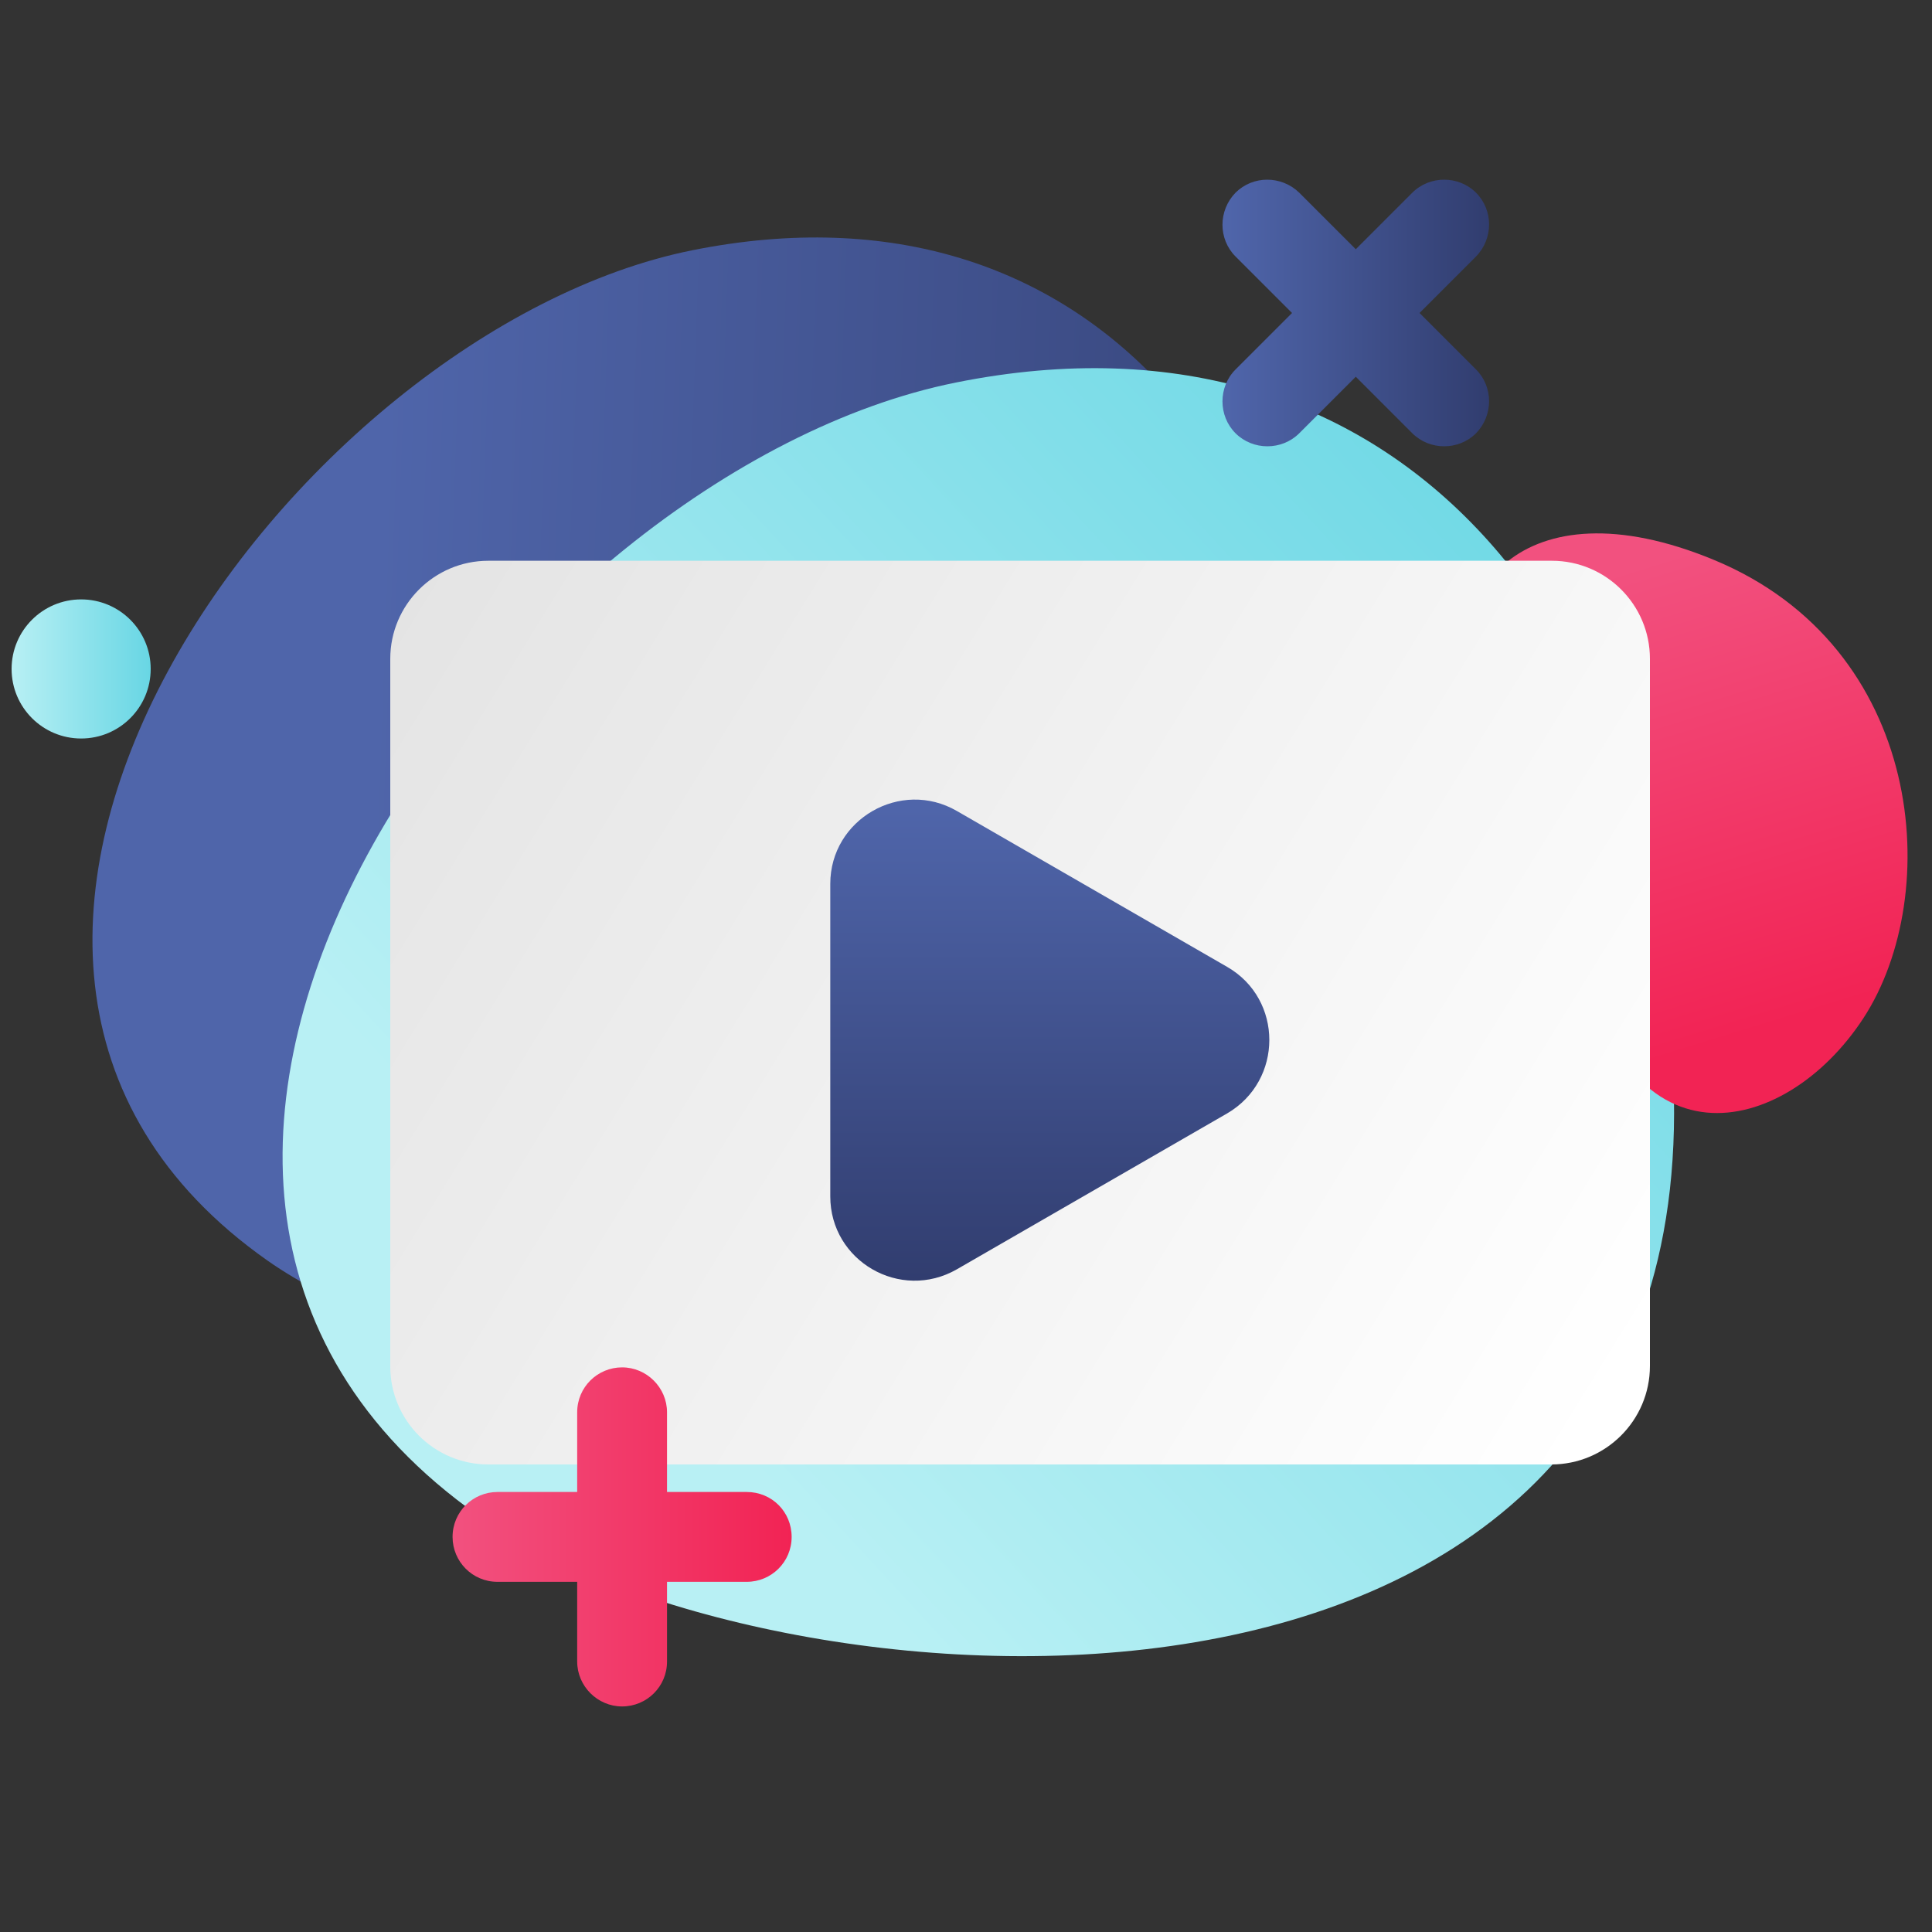 <?xml version="1.0" encoding="utf-8"?>
<!-- Generator: Adobe Illustrator 22.0.1, SVG Export Plug-In . SVG Version: 6.00 Build 0)  -->
<svg version="1.1" id="Layer_1" xmlns="http://www.w3.org/2000/svg" xmlns:xlink="http://www.w3.org/1999/xlink" x="0px" y="0px"
	 viewBox="0 0 400 400" style="enable-background:new 0 0 400 400;" xml:space="preserve">
<rect x="0" y="0" width="400" height="400" fill="#333333" stroke="none"/>
<style type="text/css">
	.st0{fill:url(#SVGID_1_);}
	.st1{fill:url(#SVGID_2_);}
	.st2{fill:url(#SVGID_3_);}
	.st3{fill:url(#SVGID_4_);}
	.st4{fill:url(#SVGID_5_);}
	.st5{fill:url(#SVGID_6_);}
	.st6{fill:url(#SVGID_7_);}
	.st7{fill:url(#SVGID_8_);}
	.st8{fill:url(#SVGID_9_);}
	.st9{fill:url(#SVGID_10_);}
	.st10{fill:url(#SVGID_11_);}
	.st11{fill:url(#SVGID_12_);}
	.st12{fill:url(#SVGID_13_);}
	.st13{fill:url(#SVGID_14_);}
	.st14{fill:url(#SVGID_15_);}
	.st15{fill:url(#SVGID_16_);}
	.st16{fill:url(#SVGID_17_);}
</style>
<linearGradient id="SVGID_1_" gradientUnits="userSpaceOnUse" x1="71.41" y1="164.766" x2="320.393" y2="173.795">
	<stop  offset="2.038982e-02" style="stop-color:#4F65AA"/>
	<stop  offset="1" style="stop-color:#313D6F"/>
</linearGradient>
<path class="st0" d="M55.4,261c-89.8-63.1,5.5-192.7,88-209.2S276.1,98.3,276,186.7C275.8,311.9,108,298,55.4,261z"/>
<linearGradient id="SVGID_2_" gradientUnits="userSpaceOnUse" x1="139.932" y1="287.243" x2="345.353" y2="97.793">
	<stop  offset="0" style="stop-color:#B8F0F4"/>
	<stop  offset="1" style="stop-color:#68D6E4"/>
</linearGradient>
<path class="st1" d="M99.2,313.9c-100.8-70.8,6.2-216.1,98.7-234.7s148.8,52.2,148.7,151.3C346.4,371,158.2,355.3,99.2,313.9z"/>
<linearGradient id="SVGID_3_" gradientUnits="userSpaceOnUse" x1="46.638" y1="2218.596" x2="151.489" y2="2102.675" gradientTransform="matrix(-0.302 0.539 -0.632 -0.299 1748.602 757.38)">
	<stop  offset="0" style="stop-color:#F2517F"/>
	<stop  offset="1" style="stop-color:#F22354"/>
</linearGradient>
<path class="st2" d="M385.8,210.8c16.7-25.6,12.8-76.8-31-94.9c-39.9-16.5-57.8,7.5-48.9,30.2c5.5,13.9,14.9,10.7,21,47.9
	C335.1,243.5,369.5,235.8,385.8,210.8z"/>
<linearGradient id="SVGID_4_" gradientUnits="userSpaceOnUse" x1="341.276" y1="289.918" x2="69.7" y2="122.322">
	<stop  offset="2.038982e-02" style="stop-color:#FFFFFF"/>
	<stop  offset="1" style="stop-color:#E3E3E3"/>
</linearGradient>
<path class="st3" d="M321.2,303.2H101.1c-11.2,0-20.3-9.1-20.3-20.3V136.4c0-11.2,9.1-20.3,20.3-20.3h220.2
	c11.2,0,20.3,9.1,20.3,20.3v146.4C341.6,294.1,332.4,303.2,321.2,303.2z"/>
<g>
	<linearGradient id="SVGID_5_" gradientUnits="userSpaceOnUse" x1="128.772" y1="335.788" x2="128.772" y2="335.788">
		<stop  offset="0" style="stop-color:#F2517F"/>
		<stop  offset="1" style="stop-color:#F22354"/>
	</linearGradient>
	<line class="st4" x1="128.8" y1="344" x2="128.8" y2="327.5"/>
	<linearGradient id="SVGID_6_" gradientUnits="userSpaceOnUse" x1="128.772" y1="300.611" x2="128.772" y2="300.611">
		<stop  offset="0" style="stop-color:#F2517F"/>
		<stop  offset="1" style="stop-color:#F22354"/>
	</linearGradient>
	<line class="st5" x1="128.8" y1="308.9" x2="128.8" y2="292.4"/>
	<linearGradient id="SVGID_7_" gradientUnits="userSpaceOnUse" x1="93.596" y1="318.2" x2="163.949" y2="318.2">
		<stop  offset="0" style="stop-color:#F2517F"/>
		<stop  offset="1" style="stop-color:#F22354"/>
	</linearGradient>
	<path class="st6" d="M163.9,318.2c0,5.2-4.2,9.3-9.3,9.3h-16.5V344c0,5.2-4.2,9.3-9.3,9.3s-9.3-4.2-9.3-9.3v-16.5h-16.5
		c-5.2,0-9.3-4.2-9.3-9.3c0-5.2,4.2-9.3,9.3-9.3h16.5v-16.5c0-5.2,4.2-9.3,9.3-9.3s9.3,4.2,9.3,9.3v16.5h16.5
		C159.8,308.9,163.9,313,163.9,318.2z"/>
</g>
<g>
	<linearGradient id="SVGID_8_" gradientUnits="userSpaceOnUse" x1="290.723" y1="65.529" x2="302.396" y2="65.529">
		<stop  offset="2.038982e-02" style="stop-color:#4F65AA"/>
		<stop  offset="1" style="stop-color:#313D6F"/>
	</linearGradient>
	<line class="st7" x1="302.4" y1="71.4" x2="290.7" y2="59.7"/>
	<linearGradient id="SVGID_9_" gradientUnits="userSpaceOnUse" x1="315.591" y1="90.397" x2="327.264" y2="90.397">
		<stop  offset="2.038982e-02" style="stop-color:#4F65AA"/>
		<stop  offset="1" style="stop-color:#313D6F"/>
	</linearGradient>
	<line class="st8" x1="327.3" y1="96.2" x2="315.6" y2="84.6"/>
</g>
<g>
	<linearGradient id="SVGID_10_" gradientUnits="userSpaceOnUse" x1="262.415" y1="77.211" x2="274.088" y2="77.211">
		<stop  offset="2.038982e-02" style="stop-color:#4F65AA"/>
		<stop  offset="1" style="stop-color:#313D6F"/>
	</linearGradient>
	<line class="st9" x1="274.1" y1="71.4" x2="262.4" y2="83"/>
	<linearGradient id="SVGID_11_" gradientUnits="userSpaceOnUse" x1="287.283" y1="52.343" x2="298.955" y2="52.343">
		<stop  offset="2.038982e-02" style="stop-color:#4F65AA"/>
		<stop  offset="1" style="stop-color:#313D6F"/>
	</linearGradient>
	<line class="st10" x1="299" y1="46.5" x2="287.3" y2="58.2"/>
	<linearGradient id="SVGID_12_" gradientUnits="userSpaceOnUse" x1="253.075" y1="64.773" x2="308.295" y2="64.773">
		<stop  offset="2.038982e-02" style="stop-color:#4F65AA"/>
		<stop  offset="1" style="stop-color:#313D6F"/>
	</linearGradient>
	<path class="st11" d="M305.6,76.5c3.6,3.6,3.6,9.5,0,13.2c-1.8,1.8-4.2,2.7-6.6,2.7c-2.4,0-4.8-0.9-6.6-2.7L280.7,78L269,89.7
		c-1.8,1.8-4.2,2.7-6.6,2.7c-2.4,0-4.8-0.9-6.6-2.7c-3.6-3.6-3.6-9.6,0-13.2l11.7-11.7l-11.7-11.7c-3.6-3.6-3.6-9.5,0-13.2
		c3.6-3.6,9.5-3.6,13.2,0l11.7,11.7l11.7-11.7c3.6-3.6,9.6-3.6,13.2,0c3.6,3.6,3.6,9.5,0,13.2l-11.7,11.7L305.6,76.5z"/>
</g>
<g>
	
		<linearGradient id="SVGID_13_" gradientUnits="userSpaceOnUse" x1="-1020.71" y1="947.194" x2="-1020.71" y2="947.194" gradientTransform="matrix(-1 0 0 -1 -844.776 1195.463)">
		<stop  offset="2.038982e-02" style="stop-color:#4F65AA"/>
		<stop  offset="1" style="stop-color:#313D6F"/>
	</linearGradient>
	<path class="st12" d="M175.9,248.3"/>
	
		<linearGradient id="SVGID_14_" gradientUnits="userSpaceOnUse" x1="-1098.205" y1="1024.689" x2="-1098.205" y2="1024.689" gradientTransform="matrix(-1 0 0 -1 -844.776 1195.463)">
		<stop  offset="2.038982e-02" style="stop-color:#4F65AA"/>
		<stop  offset="1" style="stop-color:#313D6F"/>
	</linearGradient>
	<path class="st13" d="M253.4,170.8"/>
	
		<linearGradient id="SVGID_15_" gradientUnits="userSpaceOnUse" x1="-1013.18" y1="937.625" x2="-1009.101" y2="937.625" gradientTransform="matrix(-1 0 0 -1 -844.776 1195.463)">
		<stop  offset="2.038982e-02" style="stop-color:#4F65AA"/>
		<stop  offset="1" style="stop-color:#313D6F"/>
	</linearGradient>
	<line class="st14" x1="168.4" y1="255.8" x2="164.3" y2="259.9"/>
</g>
<linearGradient id="SVGID_16_" gradientUnits="userSpaceOnUse" x1="127.509" y1="945.624" x2="227.125" y2="945.624" gradientTransform="matrix(0 1 -1 0 1163 38)">
	<stop  offset="2.038982e-02" style="stop-color:#4F65AA"/>
	<stop  offset="1" style="stop-color:#313D6F"/>
</linearGradient>
<path class="st15" d="M254.1,200.2l-56-32.3c-11.6-6.7-26.2,1.7-26.2,15.1v64.7c0,13.4,14.5,21.8,26.2,15.1l56-32.3
	C265.7,223.7,265.7,206.9,254.1,200.2z"/>
<linearGradient id="SVGID_17_" gradientUnits="userSpaceOnUse" x1="2.424" y1="138.488" x2="31.139" y2="138.488">
	<stop  offset="0" style="stop-color:#B8F0F4"/>
	<stop  offset="1" style="stop-color:#68D6E4"/>
</linearGradient>
<circle class="st16" cx="16.8" cy="138.5" r="14.4"/>
</svg>
